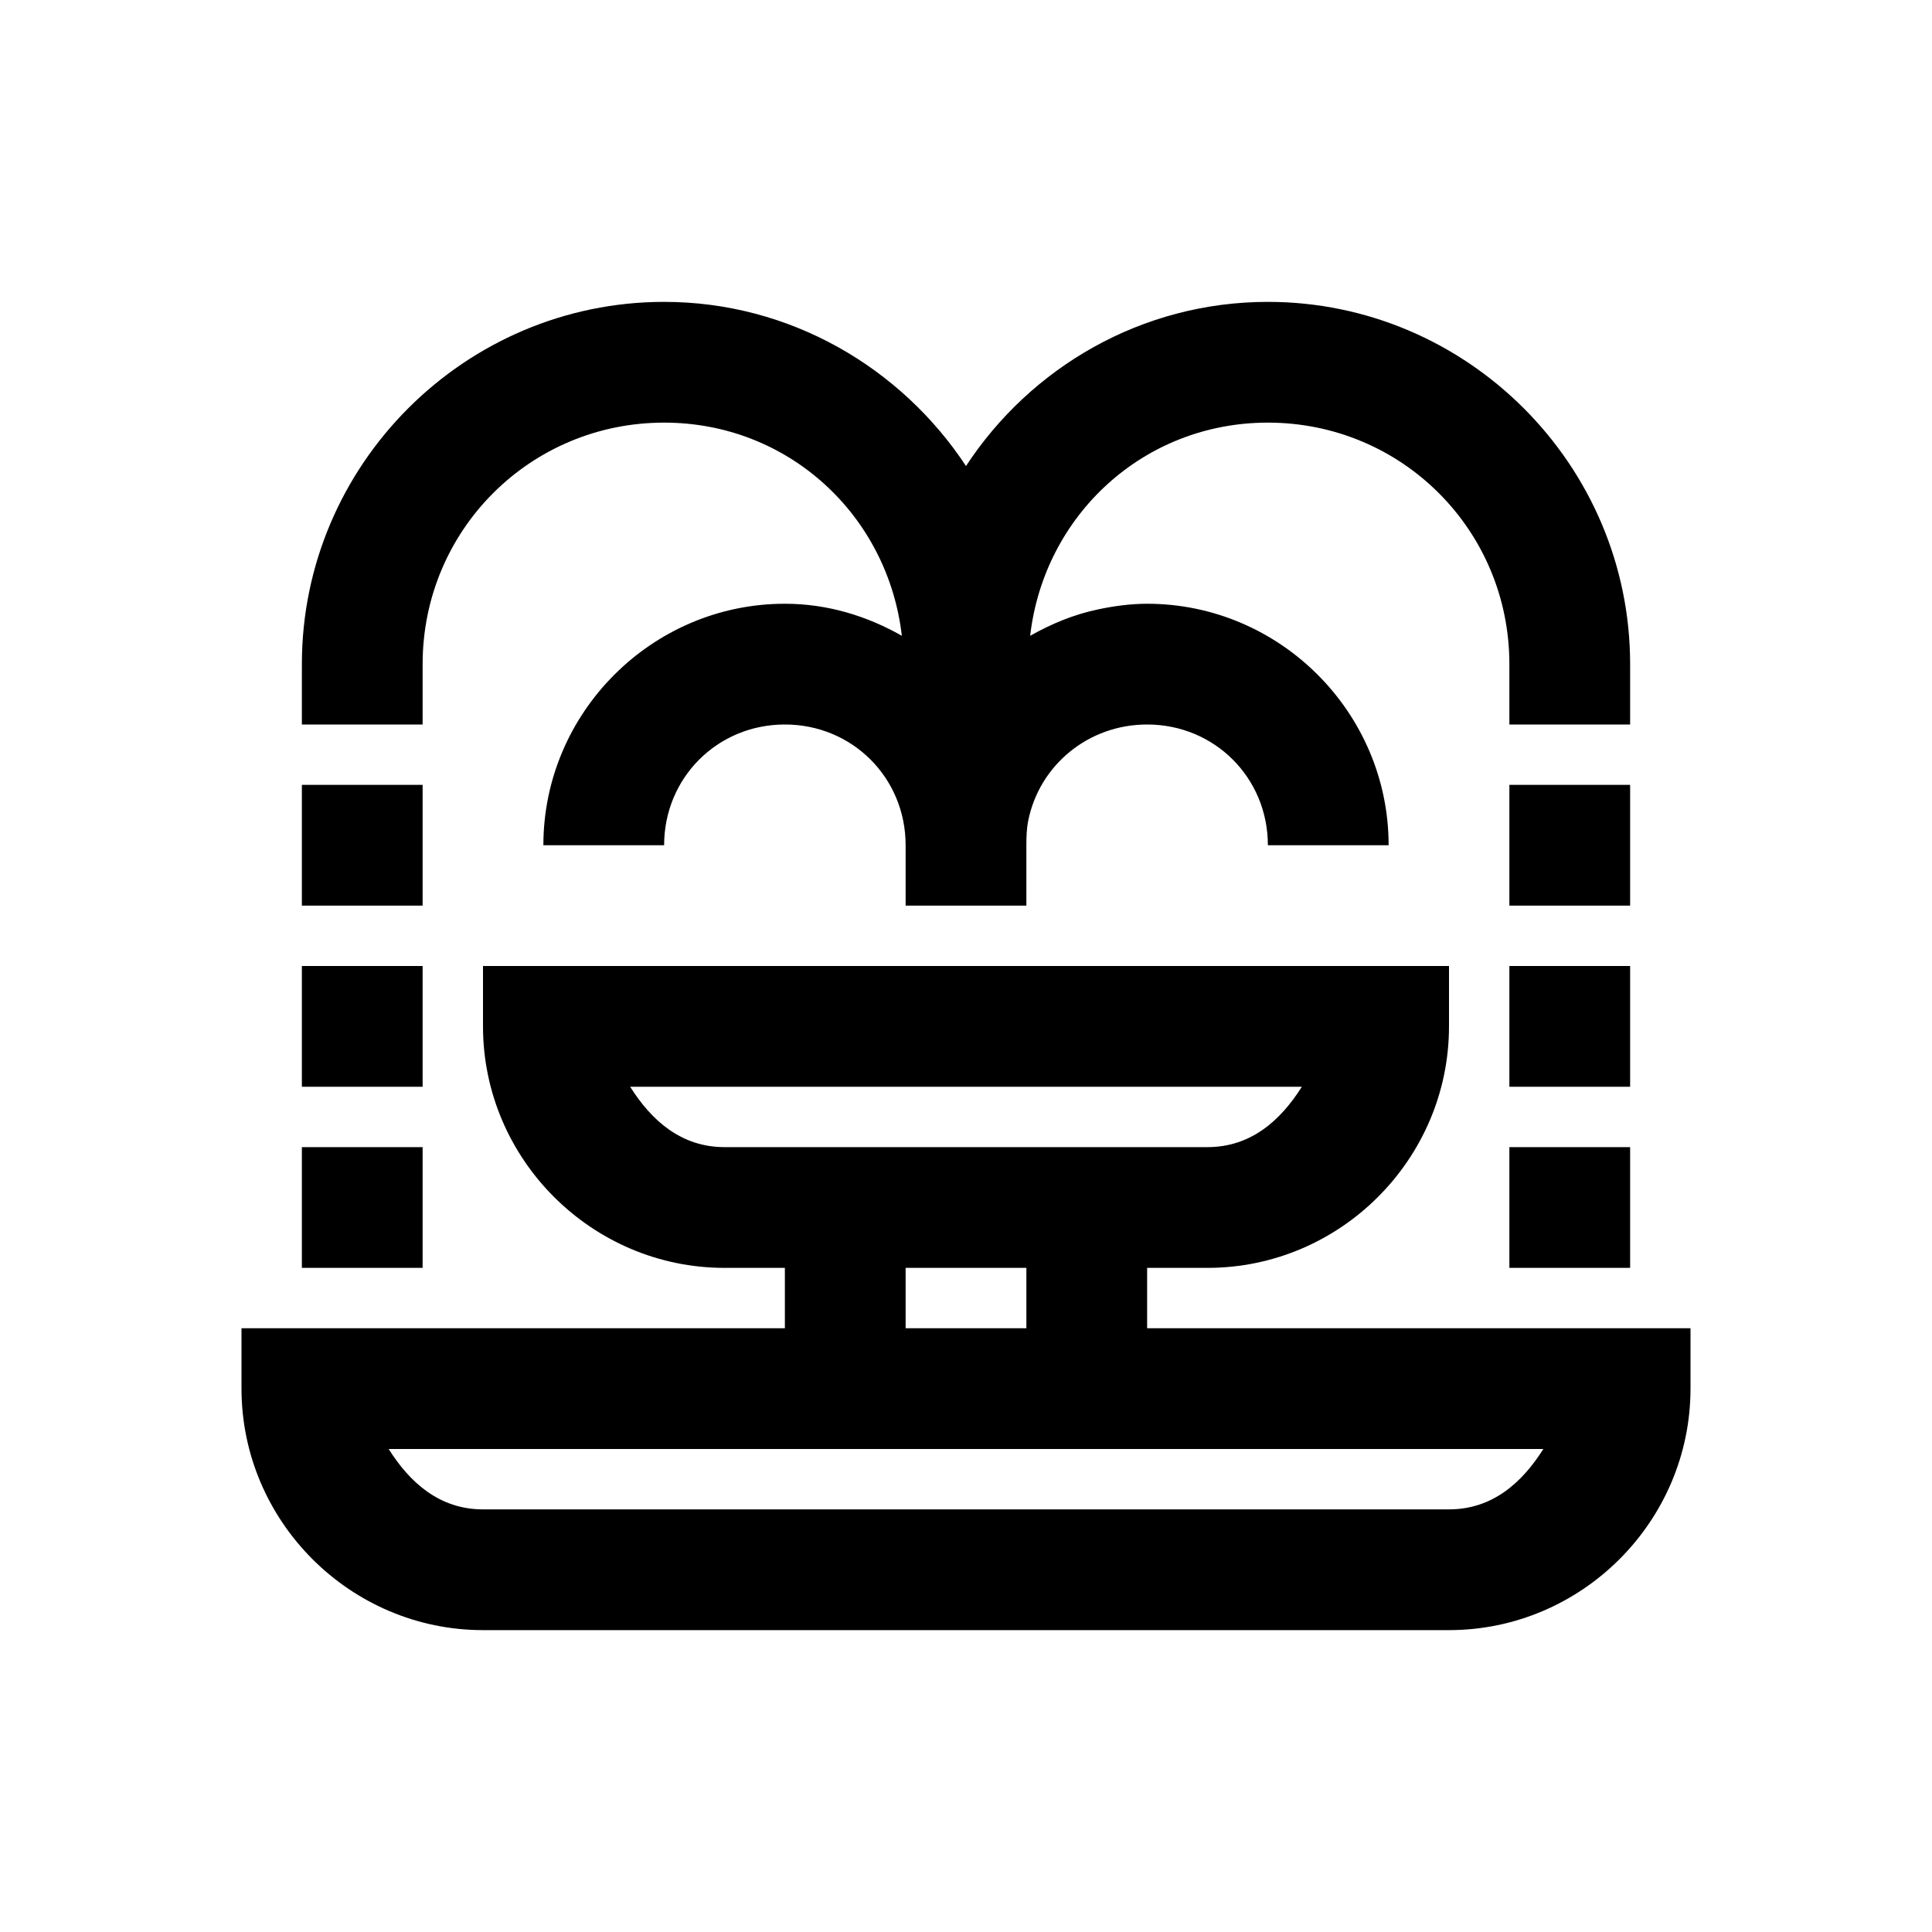 <svg width="24" height="24" viewBox="0 0 24 24" fill="none" xmlns="http://www.w3.org/2000/svg">
<path d="M8.25 3.75C5.774 3.75 3.75 5.774 3.75 8.25V9H5.25V8.25C5.25 6.586 6.586 5.25 8.25 5.25C9.794 5.25 11.03 6.401 11.203 7.898C10.77 7.652 10.28 7.5 9.75 7.5C8.101 7.5 6.75 8.851 6.75 10.5H8.25C8.25 9.662 8.912 9 9.75 9C10.588 9 11.25 9.662 11.25 10.5V11.25H12.75V10.5C12.75 10.395 12.753 10.295 12.773 10.195C12.911 9.507 13.518 9 14.25 9C15.088 9 15.75 9.662 15.75 10.5H17.25C17.25 8.851 15.899 7.5 14.25 7.5C14.045 7.5 13.834 7.529 13.641 7.57C13.333 7.635 13.063 7.749 12.797 7.898C12.97 6.401 14.206 5.25 15.75 5.25C17.414 5.25 18.75 6.586 18.75 8.25V9H20.25V8.25C20.25 5.774 18.226 3.75 15.75 3.75C14.183 3.75 12.803 4.564 12 5.789C11.194 4.567 9.814 3.75 8.25 3.75ZM3.75 9.75V11.25H5.25V9.75H3.75ZM18.75 9.75V11.25H20.25V9.75H18.75ZM3.75 12V13.5H5.25V12H3.75ZM6 12V12.75C6 14.399 7.351 15.75 9 15.75H9.75V16.5H3V17.25C3 18.899 4.351 20.25 6 20.25H18C19.649 20.25 21 18.899 21 17.25V16.5H14.25V15.75H15C16.649 15.75 18 14.399 18 12.75V12H6ZM18.75 12V13.5H20.25V12H18.75ZM7.828 13.5H16.172C15.908 13.919 15.539 14.25 15 14.25H9C8.461 14.25 8.092 13.919 7.828 13.5ZM3.75 14.25V15.75H5.25V14.25H3.75ZM18.75 14.25V15.75H20.25V14.25H18.75ZM11.25 15.75H12.75V16.5H11.25V15.75ZM4.828 18H19.172C18.908 18.419 18.539 18.75 18 18.75H6C5.461 18.75 5.092 18.419 4.828 18Z" fill="black"/>
</svg>
